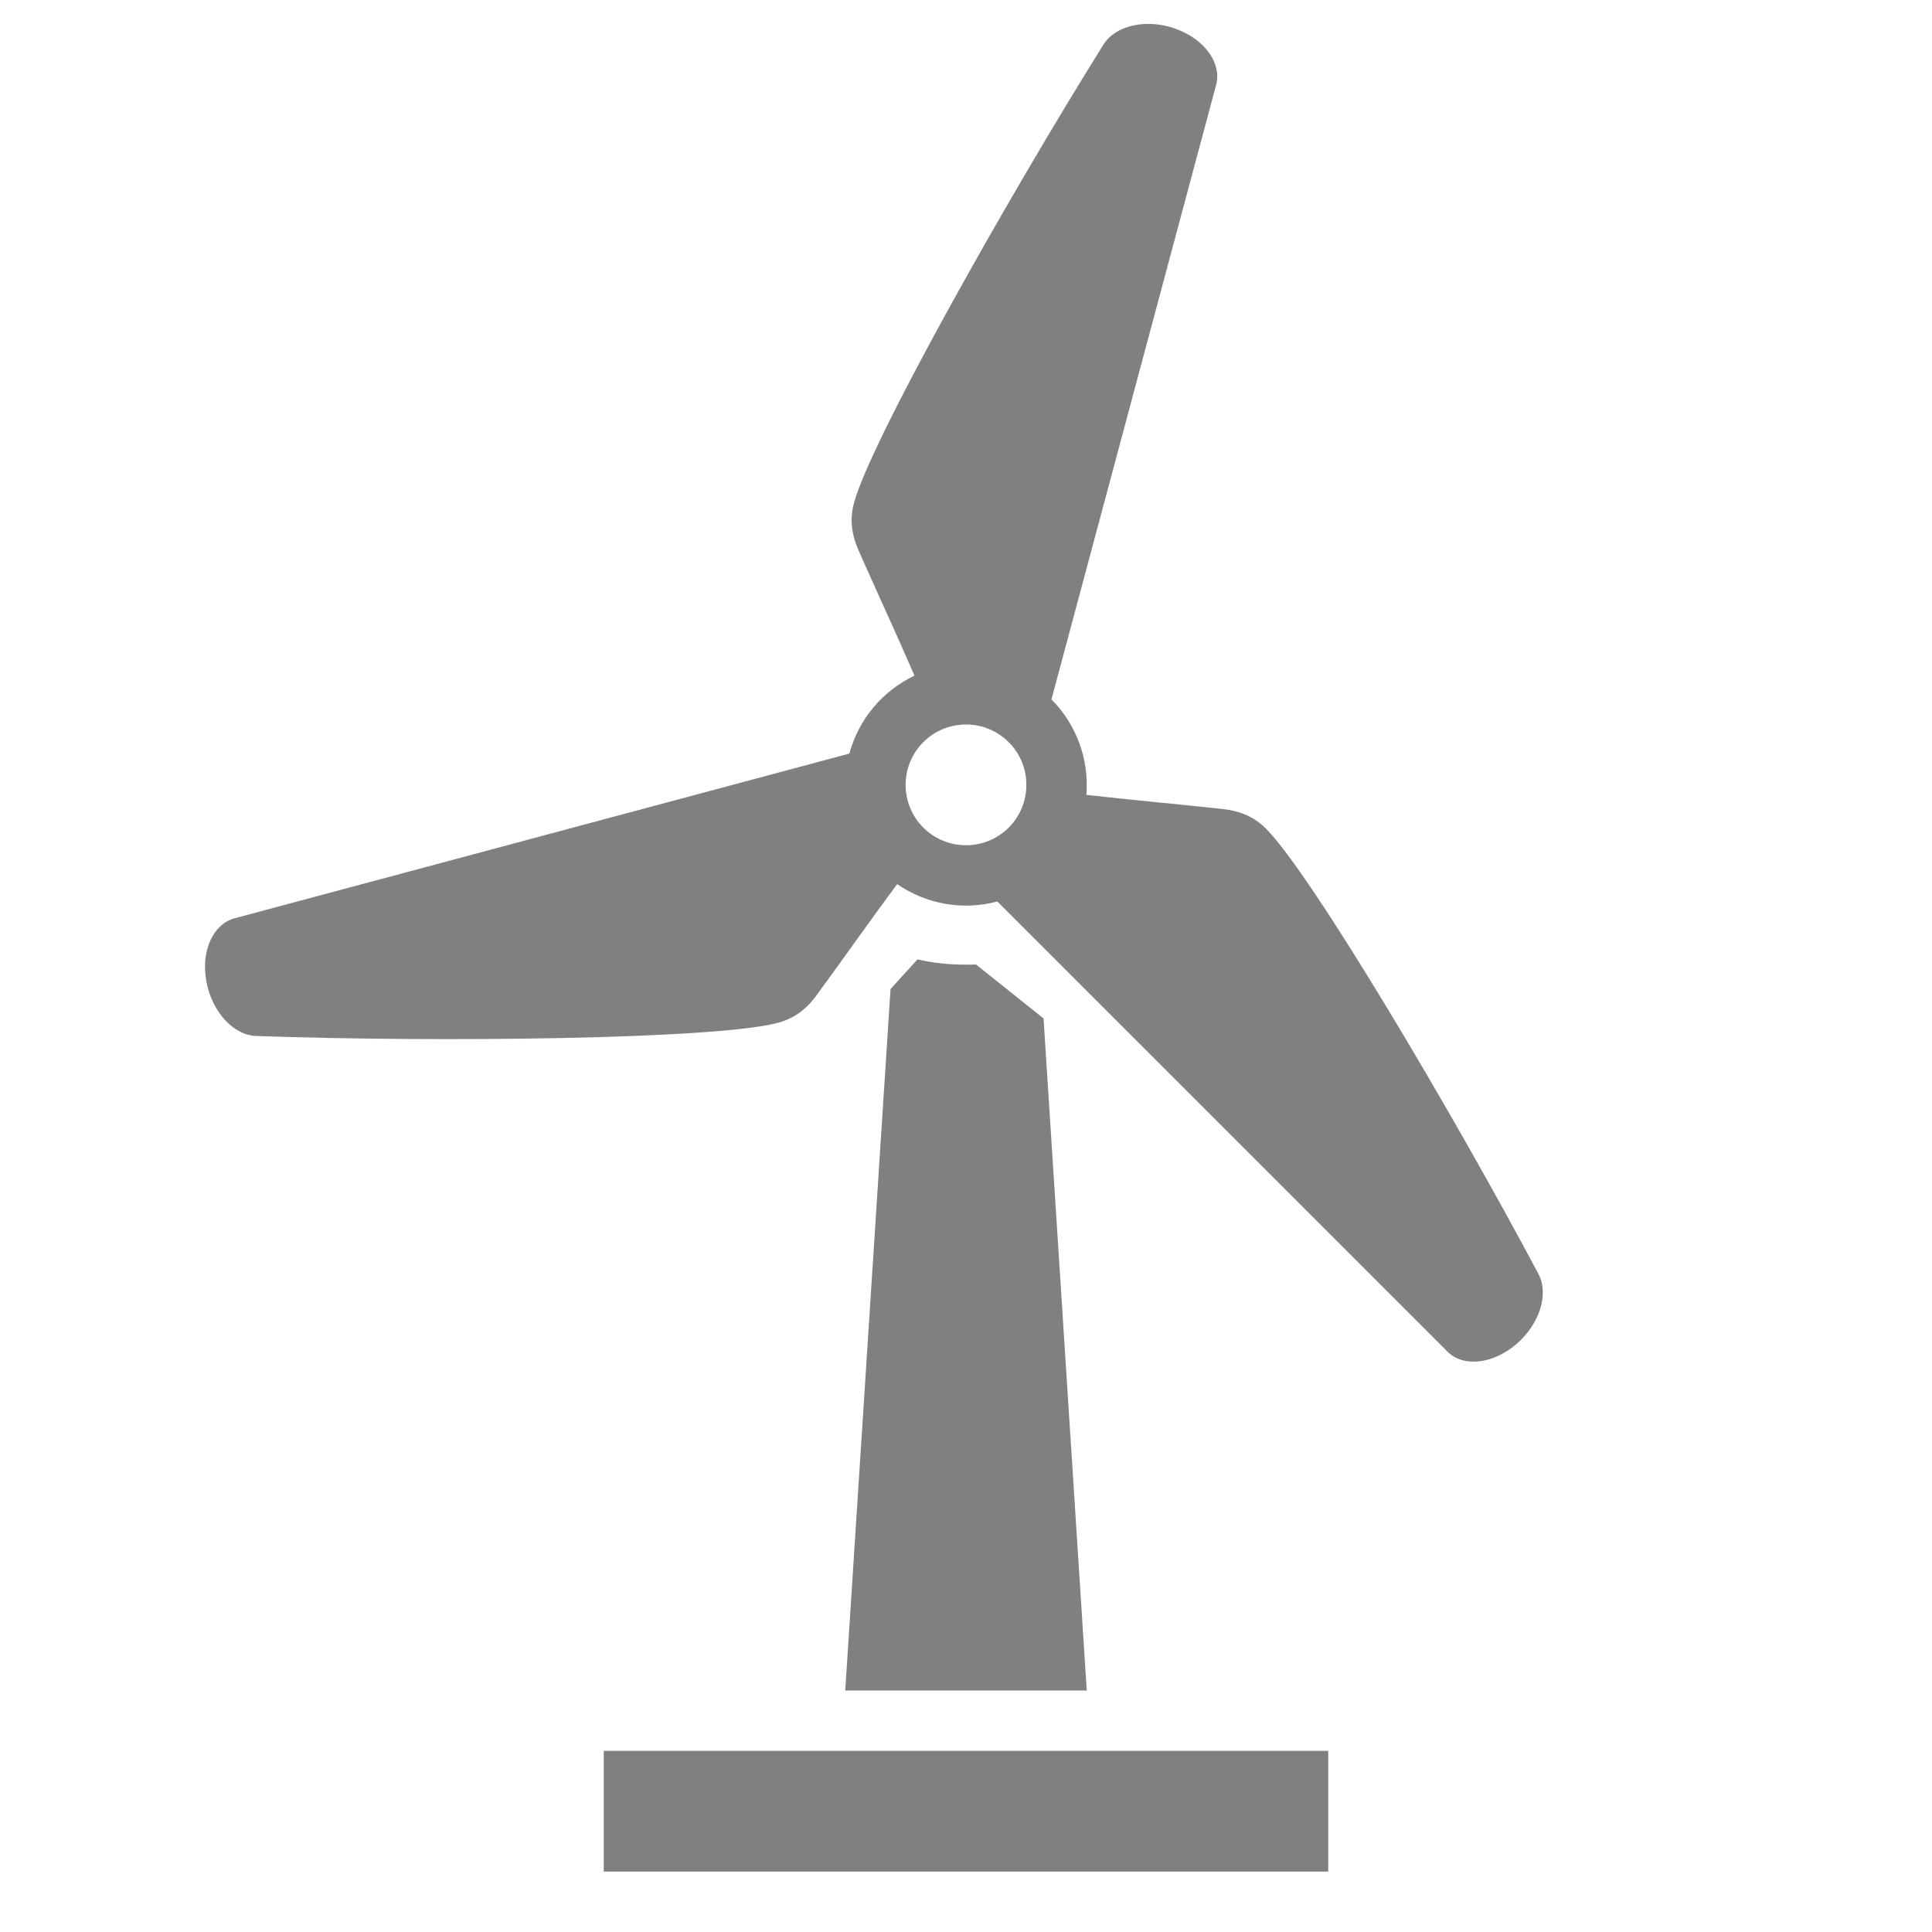 <svg xmlns="http://www.w3.org/2000/svg" width="1024" height="1024" shape-rendering="geometricPrecision" text-rendering="geometricPrecision" image-rendering="optimizeQuality" clip-rule="evenodd" viewBox="0 0 10240 10240"><title>wind_engine icon</title><desc>wind_engine icon from the IconExperience.com O-Collection. Copyright by INCORS GmbH (www.incors.com).</desc><path fill="gray" d="M3200 9280h3840v640H3200zM5531 5398l229 3562H4480l240-3718 143-157c83 19 169 28 257 28 18 0 36 0 53-1l358 286z"/><path fill="gray" d="M5573 3707c133 134 200 318 185 506 240 27 483 49 724 75 95 11 167 43 228 104 240 240 993 1511 1444 2360 57 107 6 267-118 373-125 106-281 123-365 38L5286 4778c-181 49-376 15-531-92-144 194-284 394-427 589-57 78-121 123-204 146-328 88-1805 104-2766 70-121-4-234-128-264-288-30-161 34-305 150-336l3258-873c49-183 177-333 345-413-96-222-199-443-297-665-38-87-46-166-24-249 88-328 813-1615 1322-2430 64-103 228-140 382-85s246 182 216 297l-873 3258zm-453 133c-177 0-320 143-320 320s143 320 320 320 320-143 320-320-143-320-320-320z"/></svg>